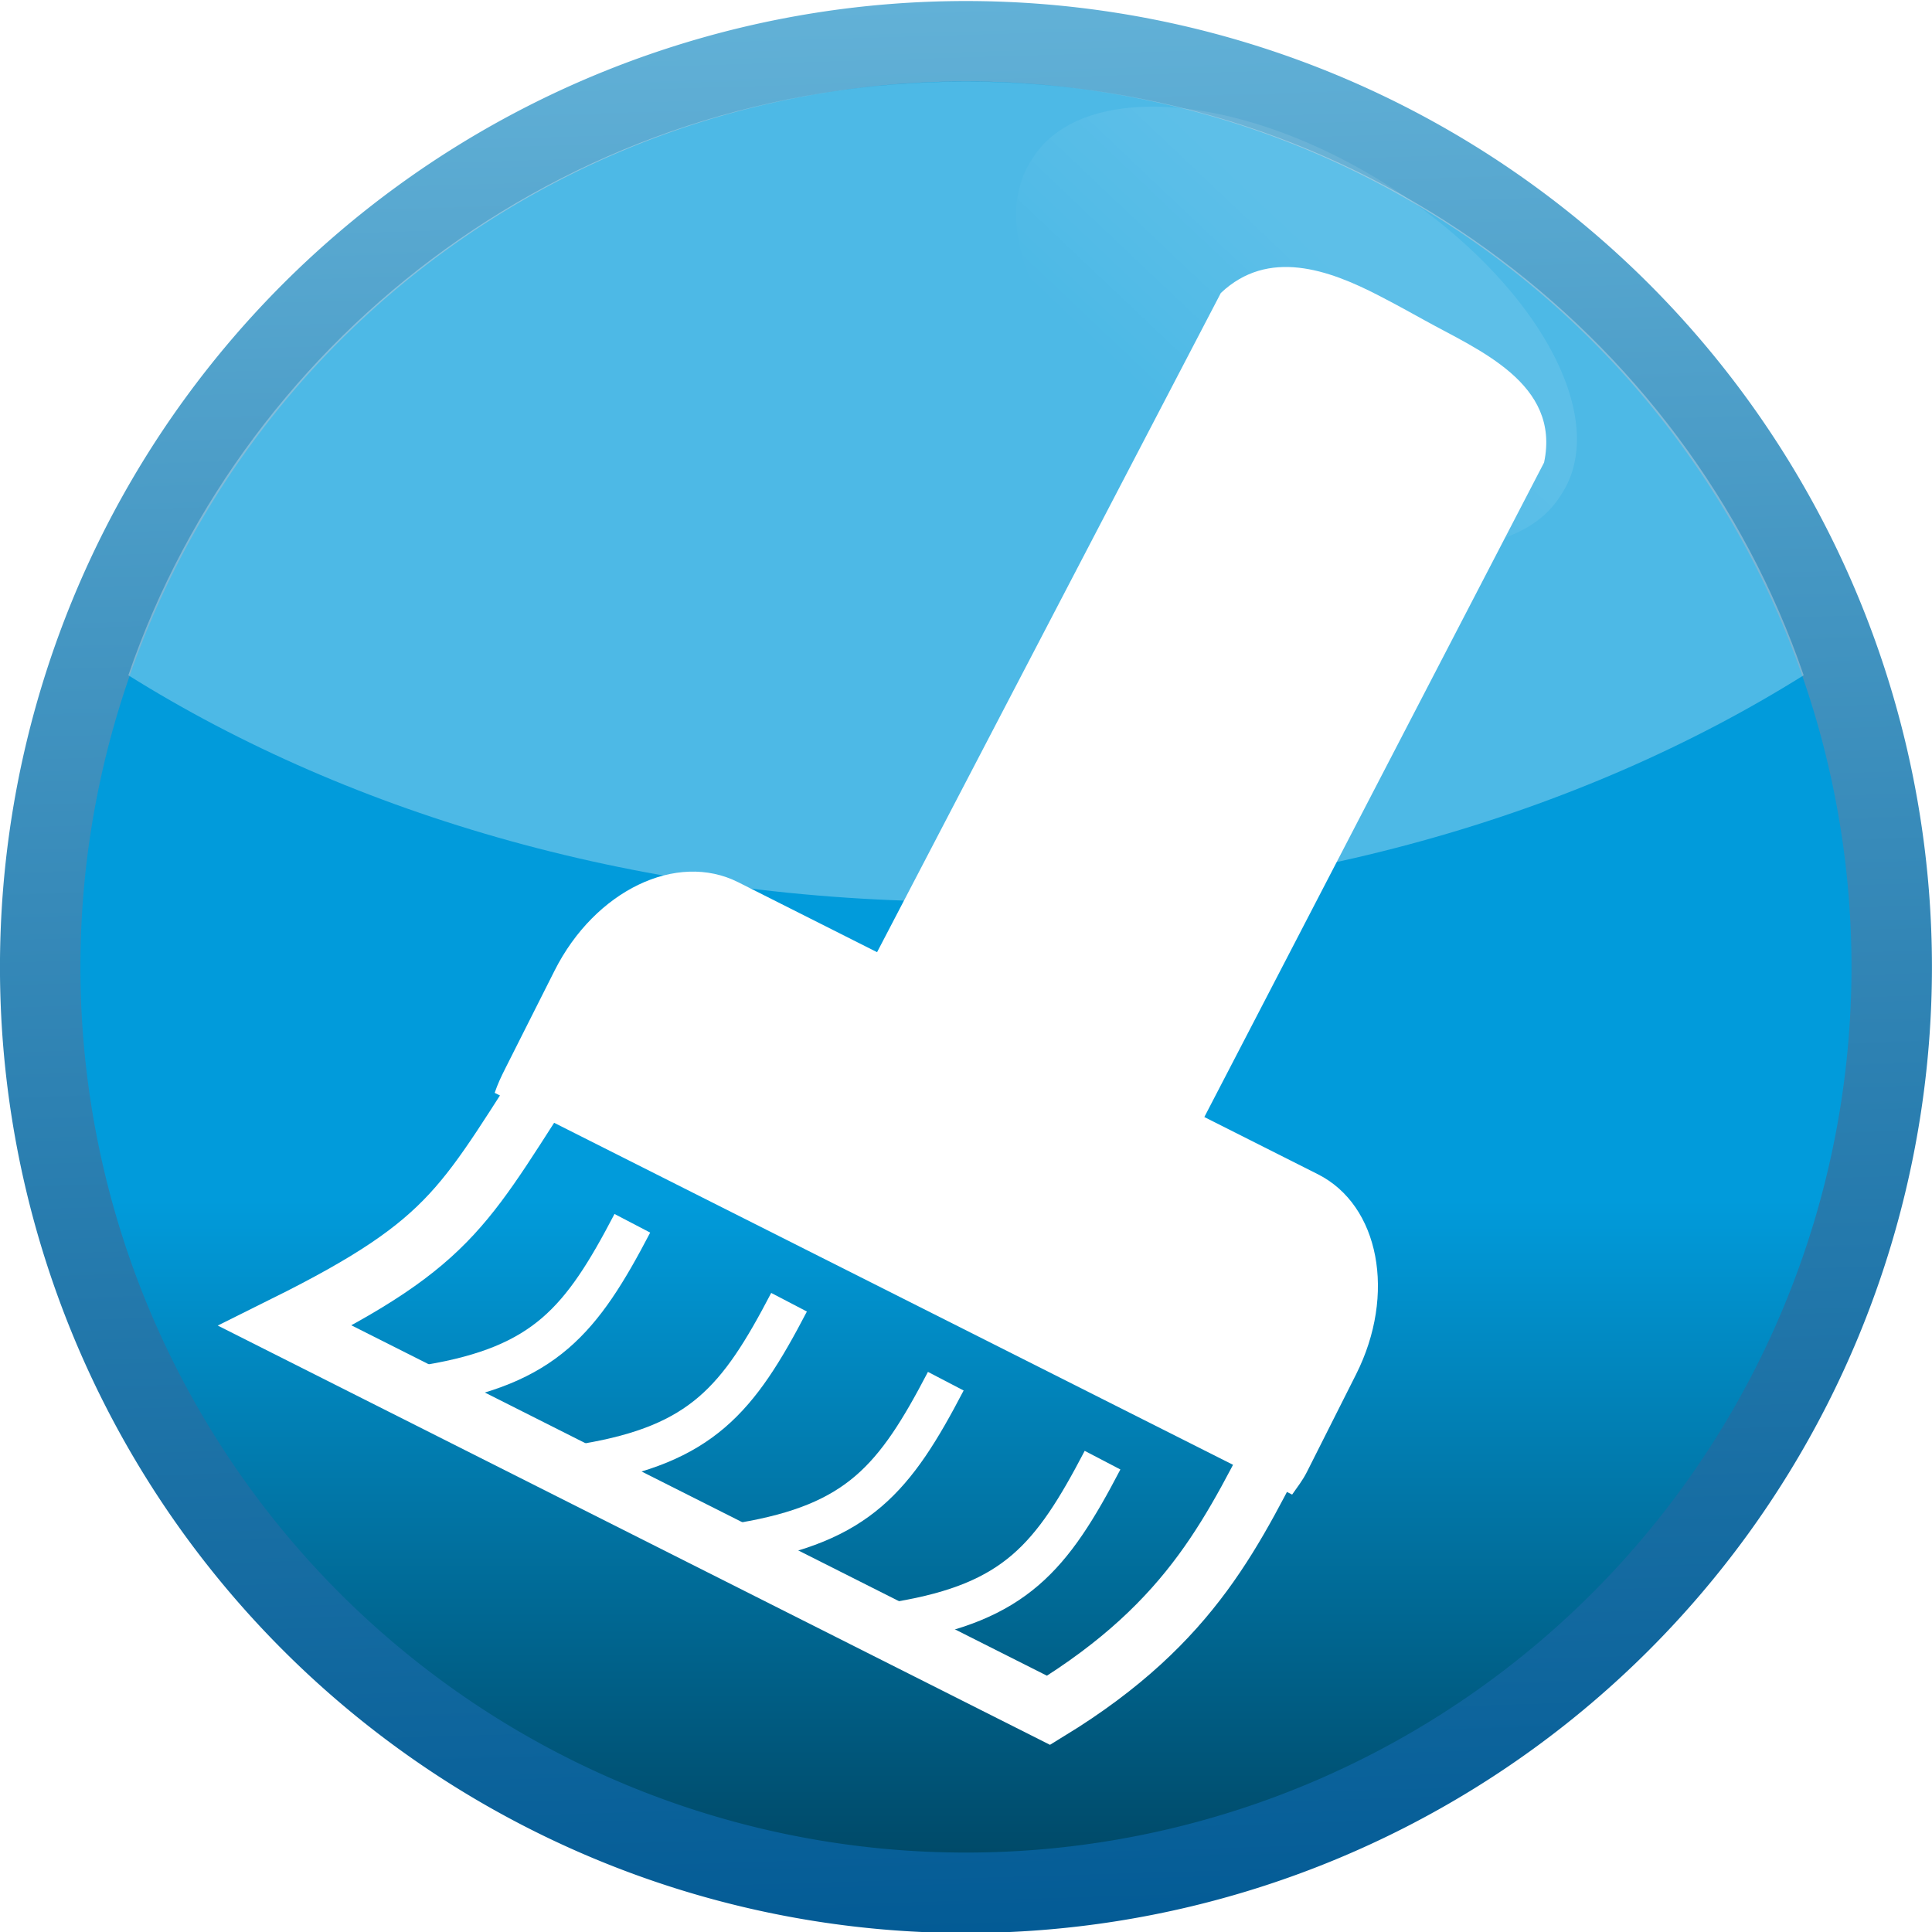 <?xml version="1.0" encoding="UTF-8" standalone="no"?>
<!-- Created with Inkscape (http://www.inkscape.org/) -->
<svg
   xmlns:dc="http://purl.org/dc/elements/1.1/"
   xmlns:cc="http://creativecommons.org/ns#"
   xmlns:rdf="http://www.w3.org/1999/02/22-rdf-syntax-ns#"
   xmlns:svg="http://www.w3.org/2000/svg"
   xmlns="http://www.w3.org/2000/svg"
   xmlns:xlink="http://www.w3.org/1999/xlink"
   xmlns:sodipodi="http://sodipodi.sourceforge.net/DTD/sodipodi-0.dtd"
   xmlns:inkscape="http://www.inkscape.org/namespaces/inkscape"
   width="48px"
   height="48px"
   id="svg2562"
   sodipodi:version="0.32"
   inkscape:version="0.46"
   sodipodi:docname="clear.svg"
   inkscape:output_extension="org.inkscape.output.svg.inkscape"
   inkscape:export-filename="/home/daz/Pictures/icons/icicl/png/ipod.png"
   inkscape:export-xdpi="90"
   inkscape:export-ydpi="90">
  <defs
     id="defs2564">
    <filter
       inkscape:collect="always"
       id="filter4488">
      <feGaussianBlur
         inkscape:collect="always"
         stdDeviation="0.124"
         id="feGaussianBlur4490" />
    </filter>
    <linearGradient
       inkscape:collect="always"
       id="linearGradient3967">
      <stop
         style="stop-color:#ffffff;stop-opacity:1;"
         offset="0"
         id="stop3969" />
      <stop
         style="stop-color:#ffffff;stop-opacity:0;"
         offset="1"
         id="stop3971" />
    </linearGradient>
    <linearGradient
       inkscape:collect="always"
       xlink:href="#linearGradient3967"
       id="linearGradient3973"
       x1="36.64"
       y1="10.711"
       x2="35.581"
       y2="16.066"
       gradientUnits="userSpaceOnUse" />
    <linearGradient
       inkscape:collect="always"
       xlink:href="#linearGradient3167"
       id="linearGradient2786"
       gradientUnits="userSpaceOnUse"
       x1="-10.292"
       y1="461.781"
       x2="-10.758"
       y2="446.145" />
    <linearGradient
       inkscape:collect="always"
       id="linearGradient3177">
      <stop
         style="stop-color:#00405b;stop-opacity:1"
         offset="0"
         id="stop3179" />
      <stop
         style="stop-color:#019bdb;stop-opacity:1"
         offset="1"
         id="stop3181" />
    </linearGradient>
    <linearGradient
       inkscape:collect="always"
       xlink:href="#linearGradient3177"
       id="linearGradient2784"
       gradientUnits="userSpaceOnUse"
       x1="-13.084"
       y1="461.781"
       x2="-13.084"
       y2="455.852" />
    <linearGradient
       inkscape:collect="always"
       xlink:href="#linearGradient3593"
       id="linearGradient2437"
       gradientUnits="userSpaceOnUse"
       gradientTransform="matrix(0.796,0.385,-0.358,0.741,15.046,15.6)"
       x1="-35.59"
       y1="2.993"
       x2="-35.59"
       y2="37.036" />
    <linearGradient
       inkscape:collect="always"
       xlink:href="#linearGradient3593"
       id="linearGradient2434"
       gradientUnits="userSpaceOnUse"
       gradientTransform="matrix(0.796,0.385,-0.358,0.741,15.046,15.6)"
       x1="-35.59"
       y1="2.993"
       x2="-35.59"
       y2="37.036" />
    <linearGradient
       inkscape:collect="always"
       xlink:href="#linearGradient3593"
       id="linearGradient2431"
       gradientUnits="userSpaceOnUse"
       gradientTransform="matrix(0.796,0.385,-0.358,0.741,18.258,17.151)"
       x1="-35.59"
       y1="2.993"
       x2="-35.59"
       y2="37.036" />
    <linearGradient
       inkscape:collect="always"
       xlink:href="#linearGradient3593"
       id="linearGradient2428"
       gradientUnits="userSpaceOnUse"
       gradientTransform="matrix(0.796,0.385,-0.358,0.741,21.47,18.702)"
       x1="-35.59"
       y1="2.993"
       x2="-35.59"
       y2="37.036" />
    <linearGradient
       inkscape:collect="always"
       xlink:href="#linearGradient3593"
       id="linearGradient2425"
       gradientUnits="userSpaceOnUse"
       gradientTransform="matrix(0.796,0.385,-0.358,0.741,24.682,20.372)"
       x1="-35.59"
       y1="2.993"
       x2="-35.59"
       y2="37.036" />
    <linearGradient
       id="linearGradient3167">
      <stop
         style="stop-color:#035b95;stop-opacity:1"
         offset="0"
         id="stop3169" />
      <stop
         style="stop-color:#62b1d7;stop-opacity:1;"
         offset="1"
         id="stop3171" />
    </linearGradient>
    <linearGradient
       inkscape:collect="always"
       xlink:href="#linearGradient3167"
       id="linearGradient3173"
       x1="-10.292"
       y1="461.781"
       x2="-10.758"
       y2="446.145"
       gradientUnits="userSpaceOnUse" />
    <linearGradient
       inkscape:collect="always"
       id="linearGradient3593">
      <stop
         style="stop-color:#3ab1d5;stop-opacity:1;"
         offset="0"
         id="stop3595" />
      <stop
         style="stop-color:#287a93;stop-opacity:1"
         offset="1"
         id="stop3597" />
    </linearGradient>
    <linearGradient
       inkscape:collect="always"
       xlink:href="#linearGradient3593"
       id="linearGradient5078"
       gradientUnits="userSpaceOnUse"
       x1="-10.758"
       y1="445.925"
       x2="-10.758"
       y2="462.001" />
    <linearGradient
       inkscape:collect="always"
       xlink:href="#linearGradient3593"
       id="linearGradient4880"
       gradientUnits="userSpaceOnUse"
       x1="14.101"
       y1="1.755"
       x2="13.83"
       y2="19.159" />
    <inkscape:perspective
       sodipodi:type="inkscape:persp3d"
       inkscape:vp_x="0 : 24 : 1"
       inkscape:vp_y="0 : 1000 : 0"
       inkscape:vp_z="48 : 24 : 1"
       inkscape:persp3d-origin="24 : 16 : 1"
       id="perspective2570" />
    <linearGradient
       inkscape:collect="always"
       xlink:href="#linearGradient3593"
       id="linearGradient3780"
       x1="-10.471"
       y1="446.164"
       x2="-10.375"
       y2="461.236"
       gradientUnits="userSpaceOnUse" />
    <linearGradient
       inkscape:collect="always"
       xlink:href="#linearGradient3593"
       id="linearGradient2760"
       gradientUnits="userSpaceOnUse"
       gradientTransform="matrix(0.796,0.385,-0.358,0.741,21.455,18.819)"
       x1="-35.59"
       y1="2.993"
       x2="-35.59"
       y2="37.036" />
    <linearGradient
       inkscape:collect="always"
       xlink:href="#linearGradient3593"
       id="linearGradient2764"
       gradientUnits="userSpaceOnUse"
       gradientTransform="matrix(0.796,0.385,-0.358,0.741,18.826,17.265)"
       x1="-35.59"
       y1="2.993"
       x2="-35.59"
       y2="37.036" />
    <linearGradient
       inkscape:collect="always"
       xlink:href="#linearGradient3593"
       id="linearGradient2768"
       gradientUnits="userSpaceOnUse"
       gradientTransform="matrix(0.796,0.385,-0.358,0.741,15.958,15.831)"
       x1="-35.59"
       y1="2.993"
       x2="-35.59"
       y2="37.036" />
    <linearGradient
       inkscape:collect="always"
       xlink:href="#linearGradient3593"
       id="linearGradient2785"
       gradientUnits="userSpaceOnUse"
       gradientTransform="matrix(0.796,0.385,-0.358,0.741,15.046,15.6)"
       x1="-35.59"
       y1="2.993"
       x2="-35.59"
       y2="37.036" />
    <linearGradient
       inkscape:collect="always"
       xlink:href="#linearGradient3593"
       id="linearGradient2787"
       gradientUnits="userSpaceOnUse"
       gradientTransform="matrix(0.796,0.385,-0.358,0.741,24.682,20.372)"
       x1="-35.59"
       y1="2.993"
       x2="-35.59"
       y2="37.036" />
    <linearGradient
       inkscape:collect="always"
       xlink:href="#linearGradient3593"
       id="linearGradient2789"
       gradientUnits="userSpaceOnUse"
       gradientTransform="matrix(0.796,0.385,-0.358,0.741,21.455,18.819)"
       x1="-35.59"
       y1="2.993"
       x2="-35.59"
       y2="37.036" />
    <linearGradient
       inkscape:collect="always"
       xlink:href="#linearGradient3593"
       id="linearGradient2791"
       gradientUnits="userSpaceOnUse"
       gradientTransform="matrix(0.796,0.385,-0.358,0.741,18.826,17.265)"
       x1="-35.59"
       y1="2.993"
       x2="-35.59"
       y2="37.036" />
    <linearGradient
       inkscape:collect="always"
       xlink:href="#linearGradient3593"
       id="linearGradient2793"
       gradientUnits="userSpaceOnUse"
       gradientTransform="matrix(0.796,0.385,-0.358,0.741,15.958,15.831)"
       x1="-35.59"
       y1="2.993"
       x2="-35.59"
       y2="37.036" />
    <linearGradient
       inkscape:collect="always"
       xlink:href="#linearGradient3593"
       id="linearGradient2799"
       gradientUnits="userSpaceOnUse"
       gradientTransform="matrix(0.884,1.3083376e-2,-1.2176567e-2,0.823,14.821,-0.579)"
       x1="-35.59"
       y1="2.993"
       x2="-35.59"
       y2="37.036" />
    <linearGradient
       inkscape:collect="always"
       xlink:href="#linearGradient3593"
       id="linearGradient2802"
       gradientUnits="userSpaceOnUse"
       gradientTransform="matrix(0.884,1.3083376e-2,-1.2176567e-2,0.823,17.86,-0.278)"
       x1="-35.59"
       y1="2.993"
       x2="-35.59"
       y2="37.036" />
    <linearGradient
       inkscape:collect="always"
       xlink:href="#linearGradient3593"
       id="linearGradient2805"
       gradientUnits="userSpaceOnUse"
       gradientTransform="matrix(0.884,1.3083376e-2,-1.2176567e-2,0.823,21.441,-0.229)"
       x1="-35.59"
       y1="2.993"
       x2="-35.59"
       y2="37.036" />
    <linearGradient
       inkscape:collect="always"
       xlink:href="#linearGradient3593"
       id="linearGradient2810"
       gradientUnits="userSpaceOnUse"
       gradientTransform="matrix(0.796,0.385,-0.358,0.741,15.046,15.6)"
       x1="-35.59"
       y1="2.993"
       x2="-35.59"
       y2="37.036" />
  </defs>
  <sodipodi:namedview
     id="base"
     pagecolor="#ffffff"
     bordercolor="#666666"
     borderopacity="1.0"
     inkscape:pageopacity="0.0"
     inkscape:pageshadow="2"
     inkscape:zoom="10.916667"
     inkscape:cx="12.503818"
     inkscape:cy="24.00005"
     inkscape:current-layer="layer1"
     showgrid="true"
     inkscape:grid-bbox="true"
     inkscape:document-units="px"
     inkscape:window-width="1270"
     inkscape:window-height="741"
     inkscape:window-x="5"
     inkscape:window-y="30" />
  <g
     id="layer1"
     inkscape:label="Layer 1"
     inkscape:groupmode="layer">
    <g
       id="g4492"
       transform="translate(4.0897371e-8,4.8750049e-5)">
      <path
         sodipodi:type="arc"
         style="fill:url(#linearGradient2784);fill-opacity:1;stroke:url(#linearGradient2786);stroke-width:0.651;stroke-linecap:butt;stroke-linejoin:round;stroke-miterlimit:4;stroke-dasharray:none;stroke-opacity:1"
         id="path3185"
         sodipodi:cx="-10.757737"
         sodipodi:cy="453.96307"
         sodipodi:rx="7.4919953"
         sodipodi:ry="7.4919953"
         d="M -3.266,453.963 A 7.492,7.492 0 1 1 -18.25,453.963 A 7.492,7.492 0 1 1 -3.266,453.963 z"
         transform="matrix(3.07,0,0,3.07,57.026,-1369.641)" />
      <path
         id="path2781"
         d="M 24,2.027 C 14.323,2.027 6.129,8.202 3.188,16.777 C 8.751,20.259 16.008,22.402 24,22.402 C 31.992,22.402 39.249,20.259 44.812,16.777 C 41.871,8.202 33.677,2.027 24,2.027 z"
         style="opacity:0.3;fill:#ffffff;fill-opacity:1" />
      <path
         transform="matrix(0.845,0.534,-0.534,0.845,8.413,-21.442)"
         d="M 43.714,12.286 A 7.786,4.143 0 1 1 28.143,12.286 A 7.786,4.143 0 1 1 43.714,12.286 z"
         sodipodi:ry="4.1428571"
         sodipodi:rx="7.7857141"
         sodipodi:cy="12.285714"
         sodipodi:cx="35.92857"
         id="path3965"
         style="opacity:0.3;fill:url(#linearGradient3973);fill-opacity:1;stroke:none;stroke-width:4;stroke-linecap:square;stroke-linejoin:miter;stroke-miterlimit:4;stroke-dasharray:none;stroke-opacity:0.322;filter:url(#filter4488)"
         sodipodi:type="arc" />
    </g>
    <g
       id="g2881"
       transform="matrix(1.062,0.535,-0.535,1.062,12.995,-11.672)">
      <path
         id="rect2386"
         d="M 23.159,6.237 C 21.981,6.225 20.653,6.391 20.19,7.674 L 19.972,23.205 L 16.722,23.205 C 15.282,23.205 14.128,24.708 14.128,26.58 L 14.128,28.862 C 14.128,29.067 14.132,29.23 14.159,29.424 L 32.815,29.424 C 32.842,29.229 32.878,29.067 32.878,28.862 L 32.878,26.58 C 32.878,24.708 31.724,23.205 30.284,23.205 L 27.628,23.205 L 27.815,7.799 C 27.383,6.161 25.522,6.319 24.253,6.268 C 23.936,6.255 23.552,6.241 23.159,6.237 z"
         style="fill:#ffffff;fill-opacity:1;stroke:none;stroke-width:6;stroke-linecap:square;stroke-linejoin:miter;stroke-miterlimit:4;stroke-dashoffset:0;stroke-opacity:1" />
      <g
         style="stroke:#ffffff;stroke-width:0.841"
         transform="translate(43.878,7.237)"
         id="g2854">
        <path
           sodipodi:nodetypes="cccc"
           id="path3216"
           d="M -28.82,20.861 C -29.242,24.551 -29.02,25.271 -31.439,28.502 L -13.58,28.502 C -11.689,25.452 -11.837,23.366 -11.801,20.948"
           style="fill:none;fill-rule:evenodd;stroke:#ffffff;stroke-width:1.261;stroke-linecap:butt;stroke-linejoin:miter;stroke-miterlimit:4;stroke-dasharray:none;stroke-opacity:1" />
        <g
           style="stroke:#ffffff;stroke-width:0.841"
           id="g2848">
          <path
             sodipodi:nodetypes="cc"
             style="fill:none;fill-rule:evenodd;stroke:#ffffff;stroke-width:0.841;stroke-linecap:butt;stroke-linejoin:miter;stroke-miterlimit:4;stroke-dasharray:none;stroke-opacity:1"
             d="M -28.201,28.25 C -26.222,26.796 -25.957,25.628 -25.924,23.327"
             id="path2766" />
          <path
             id="path2835"
             d="M -24.534,28.25 C -22.556,26.796 -22.29,25.628 -22.258,23.327"
             style="fill:none;fill-rule:evenodd;stroke:#ffffff;stroke-width:0.841;stroke-linecap:butt;stroke-linejoin:miter;stroke-miterlimit:4;stroke-dasharray:none;stroke-opacity:1"
             sodipodi:nodetypes="cc" />
          <path
             sodipodi:nodetypes="cc"
             style="fill:none;fill-rule:evenodd;stroke:#ffffff;stroke-width:0.841;stroke-linecap:butt;stroke-linejoin:miter;stroke-miterlimit:4;stroke-dasharray:none;stroke-opacity:1"
             d="M -20.867,28.25 C -18.889,26.796 -18.623,25.628 -18.591,23.327"
             id="path2839" />
          <path
             id="path2843"
             d="M -17.201,28.25 C -15.222,26.796 -14.957,25.628 -14.924,23.327"
             style="fill:none;fill-rule:evenodd;stroke:#ffffff;stroke-width:0.841;stroke-linecap:butt;stroke-linejoin:miter;stroke-miterlimit:4;stroke-dasharray:none;stroke-opacity:1"
             sodipodi:nodetypes="cc" />
        </g>
      </g>
    </g>
  </g>
</svg>
